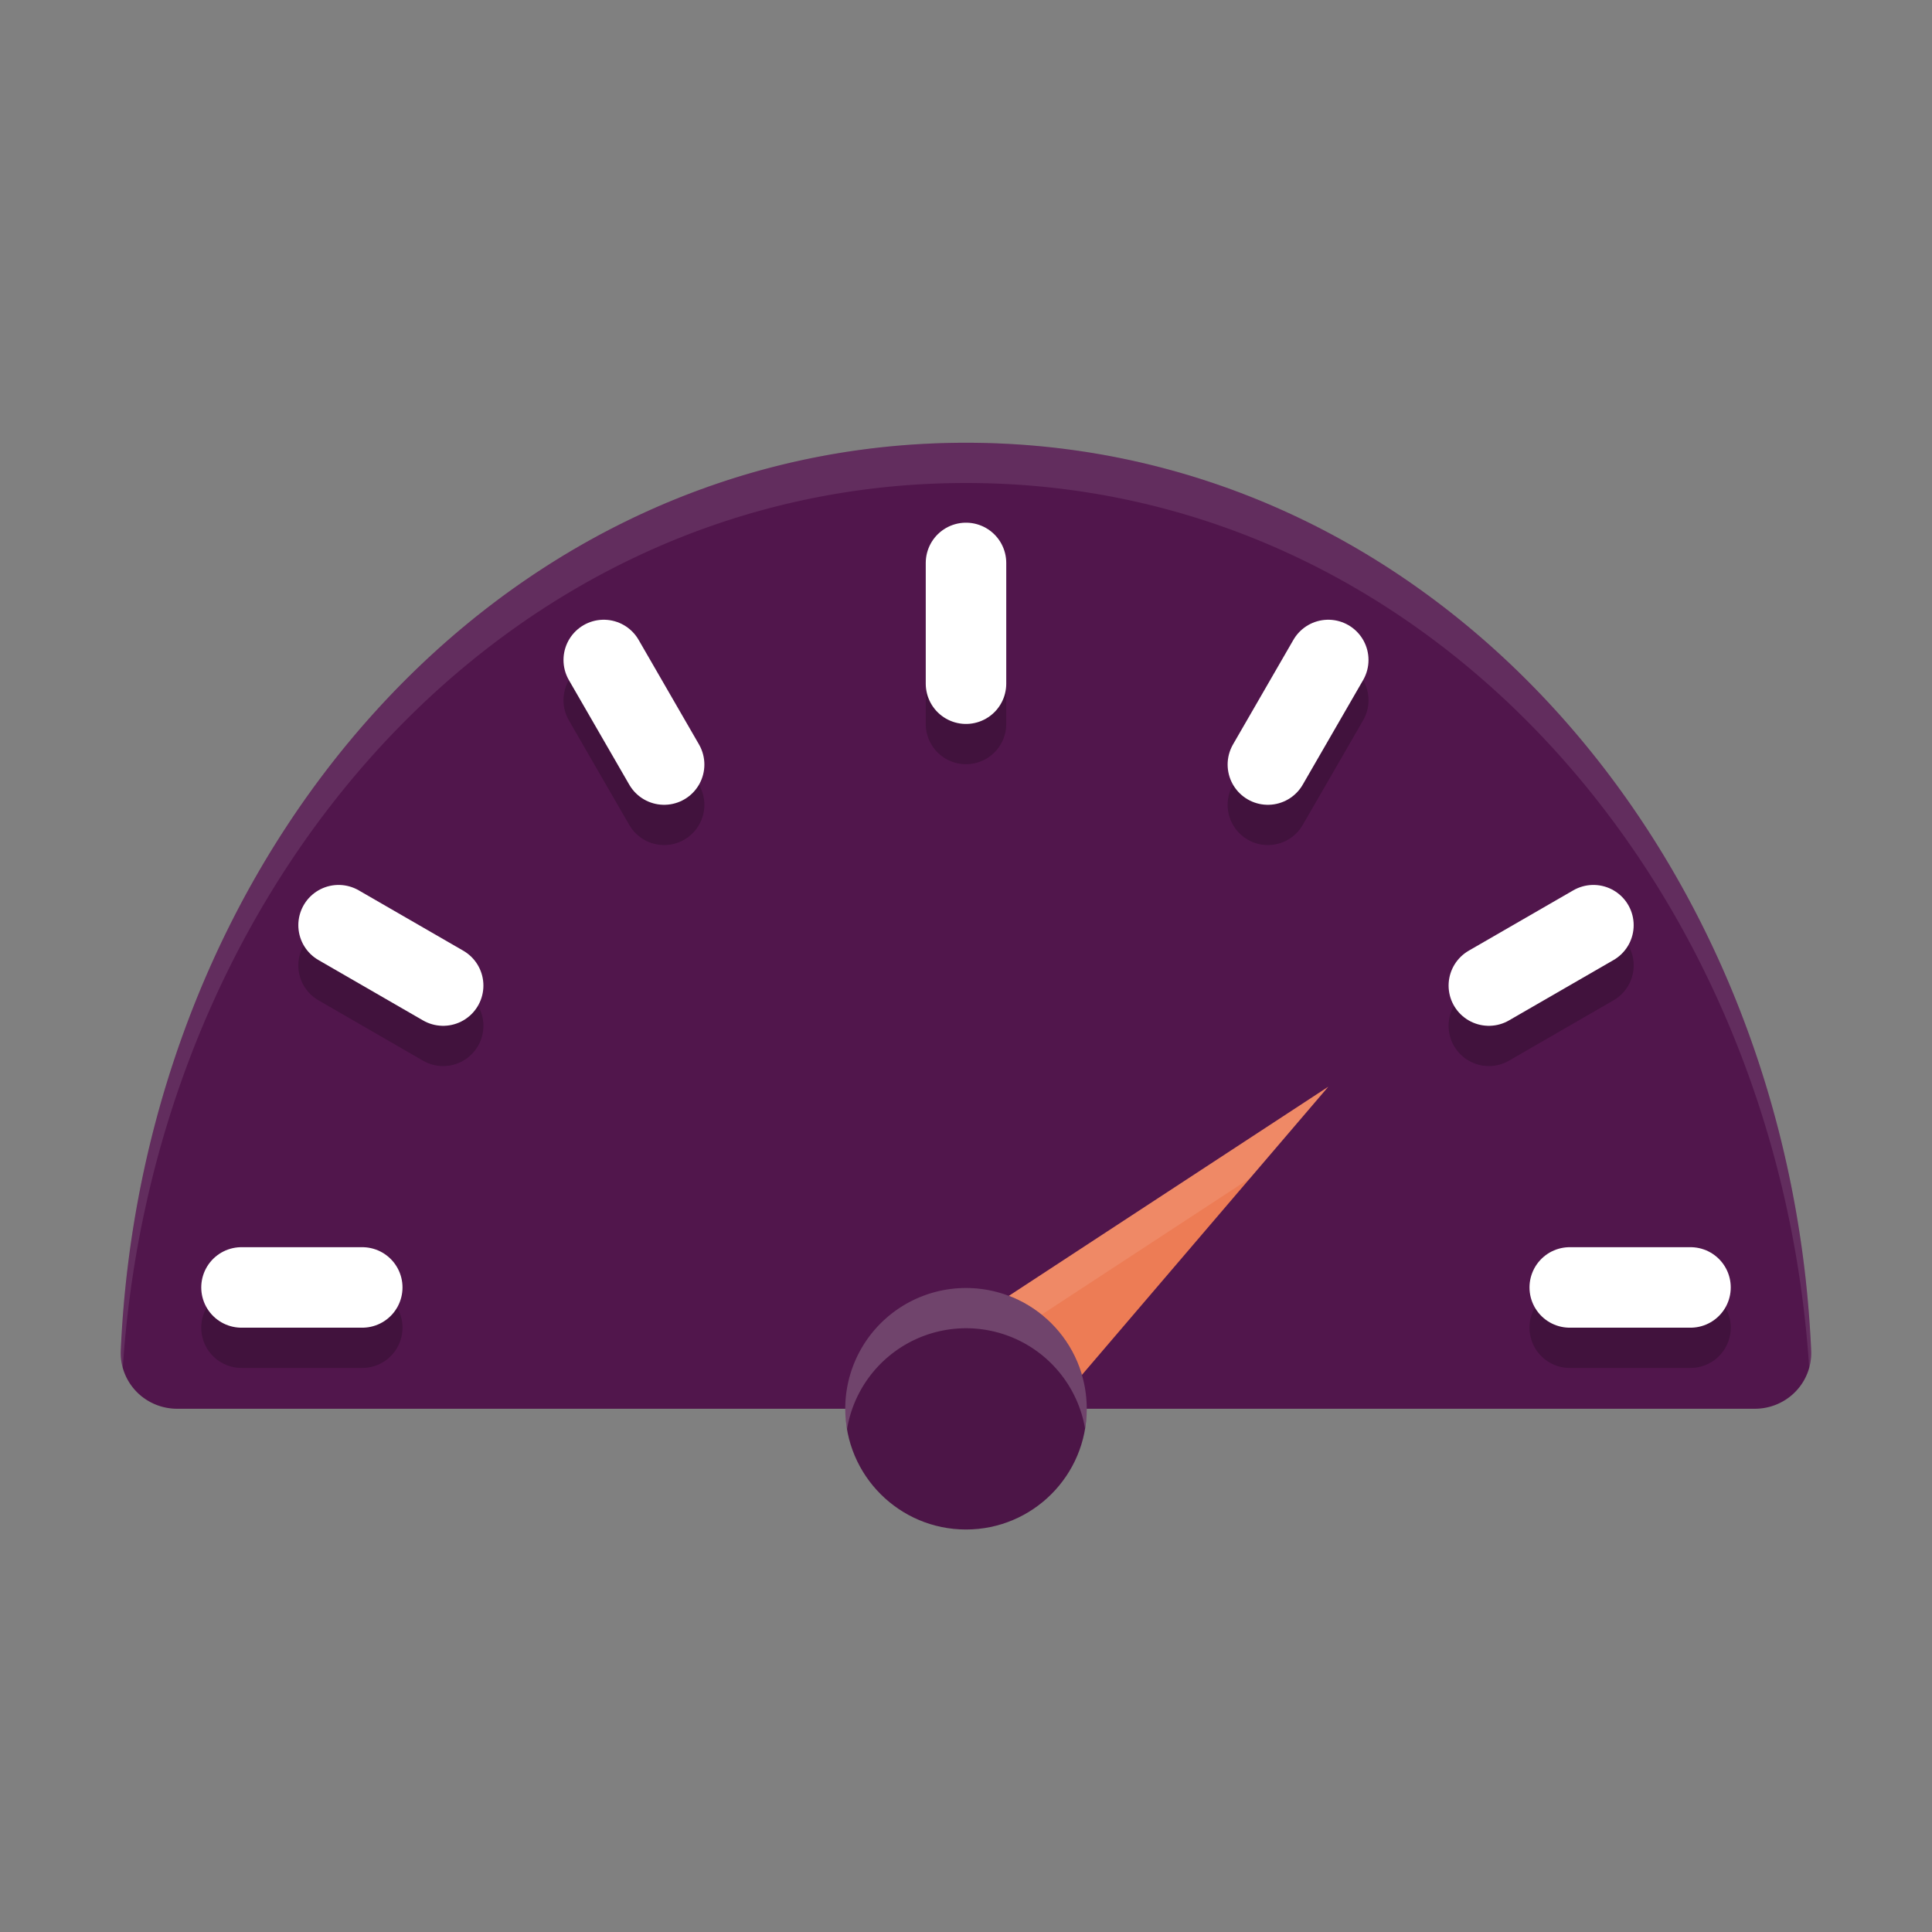 <svg xmlns="http://www.w3.org/2000/svg" fill="none" width="48" height="48" version="1.1">
 <rect width="100%" height="100%" fill="#808080" stroke="none"/>
 <path style="opacity:0.2" d="M 24,12 C 12.342,12 3.544,22.266 3.001,34.554 A 1.4,1.385 0 0 0 4.4,36 H 43.6 a 1.4,1.385 0 0 0 1.398,-1.446 C 44.456,22.266 35.658,12 24,12 Z"/>
 <path style="fill:#51164c" d="M 24,11 C 12.342,11 3.544,21.266 3.001,33.554 A 1.4,1.385 0 0 0 4.4,35 H 43.6 a 1.4,1.385 0 0 0 1.398,-1.446 C 44.456,21.266 35.658,11 24,11 Z"/>
 <path style="opacity:0.2" d="M 24.759,37.64 22.389,34.947 33,28 Z"/>
 <path style="fill:#ed7c55" d="M 24.759,36.64 22.389,33.947 33,27 Z"/>
 <path style="fill:#ffffff;opacity:0.1" d="M 33 27 L 22.389 33.947 L 22.947 34.582 L 31.059 29.271 L 33 27 z"/>
 <circle style="opacity:0.2" cx="24" cy="36" r="3"/>
 <circle style="fill:#4c1547" cx="24" cy="35" r="3"/>
 <g style="opacity:0.2;stroke:#000000" transform="translate(0,1)">
  <path style="fill:none;stroke:#000000;stroke-width:2;stroke-linecap:round" d="m 24,13.986 v 3"/>
  <path style="fill:none;stroke:#000000;stroke-width:2;stroke-linecap:round" d="m 33,16.397 -1.5,2.598"/>
  <path style="fill:none;stroke:#000000;stroke-width:2;stroke-linecap:round" d="m 39.588,22.986 -2.598,1.5"/>
  <path style="fill:none;stroke:#000000;stroke-width:2;stroke-linecap:round" d="M 42,31.986 H 39"/>
  <path style="fill:none;stroke:#000000;stroke-width:2;stroke-linecap:round" d="M 9,31.986 H 6"/>
  <path style="fill:none;stroke:#000000;stroke-width:2;stroke-linecap:round" d="m 8.412,22.986 2.598,1.5"/>
  <path style="fill:none;stroke:#000000;stroke-width:2;stroke-linecap:round" d="m 15,16.397 1.5,2.598"/>
 </g>
 <g>
  <path style="fill:none;stroke:#ffffff;stroke-width:2;stroke-linecap:round" d="m 24,13.986 v 3"/>
  <path style="fill:none;stroke:#ffffff;stroke-width:2;stroke-linecap:round" d="m 33,16.397 -1.5,2.598"/>
  <path style="fill:none;stroke:#ffffff;stroke-width:2;stroke-linecap:round" d="m 39.588,22.986 -2.598,1.5"/>
  <path style="fill:none;stroke:#ffffff;stroke-width:2;stroke-linecap:round" d="M 42,31.986 H 39"/>
  <path style="fill:none;stroke:#ffffff;stroke-width:2;stroke-linecap:round" d="M 9,31.986 H 6"/>
  <path style="fill:none;stroke:#ffffff;stroke-width:2;stroke-linecap:round" d="m 8.412,22.986 2.598,1.5"/>
  <path style="fill:none;stroke:#ffffff;stroke-width:2;stroke-linecap:round" d="m 15,16.397 1.5,2.598"/>
 </g>
 <path style="opacity:0.1;fill:#ffffff" d="M 24 11 C 12.342 11 3.545 21.267 3.002 33.555 A 1.4 1.385 0 0 0 3.051 33.984 C 3.838 21.953 12.524 12 24 12 C 35.476 12 44.162 21.953 44.949 33.984 A 1.4 1.385 0 0 0 44.998 33.555 C 44.455 21.267 35.658 11 24 11 z"/>
 <path style="fill:#ffffff;opacity:0.2" d="M 24 32 A 3 3 0 0 0 21 35 A 3 3 0 0 0 21.043 35.514 A 3 3 0 0 1 24 33 A 3 3 0 0 1 26.957 35.486 A 3 3 0 0 0 27 35 A 3 3 0 0 0 24 32 z"/>
</svg>
